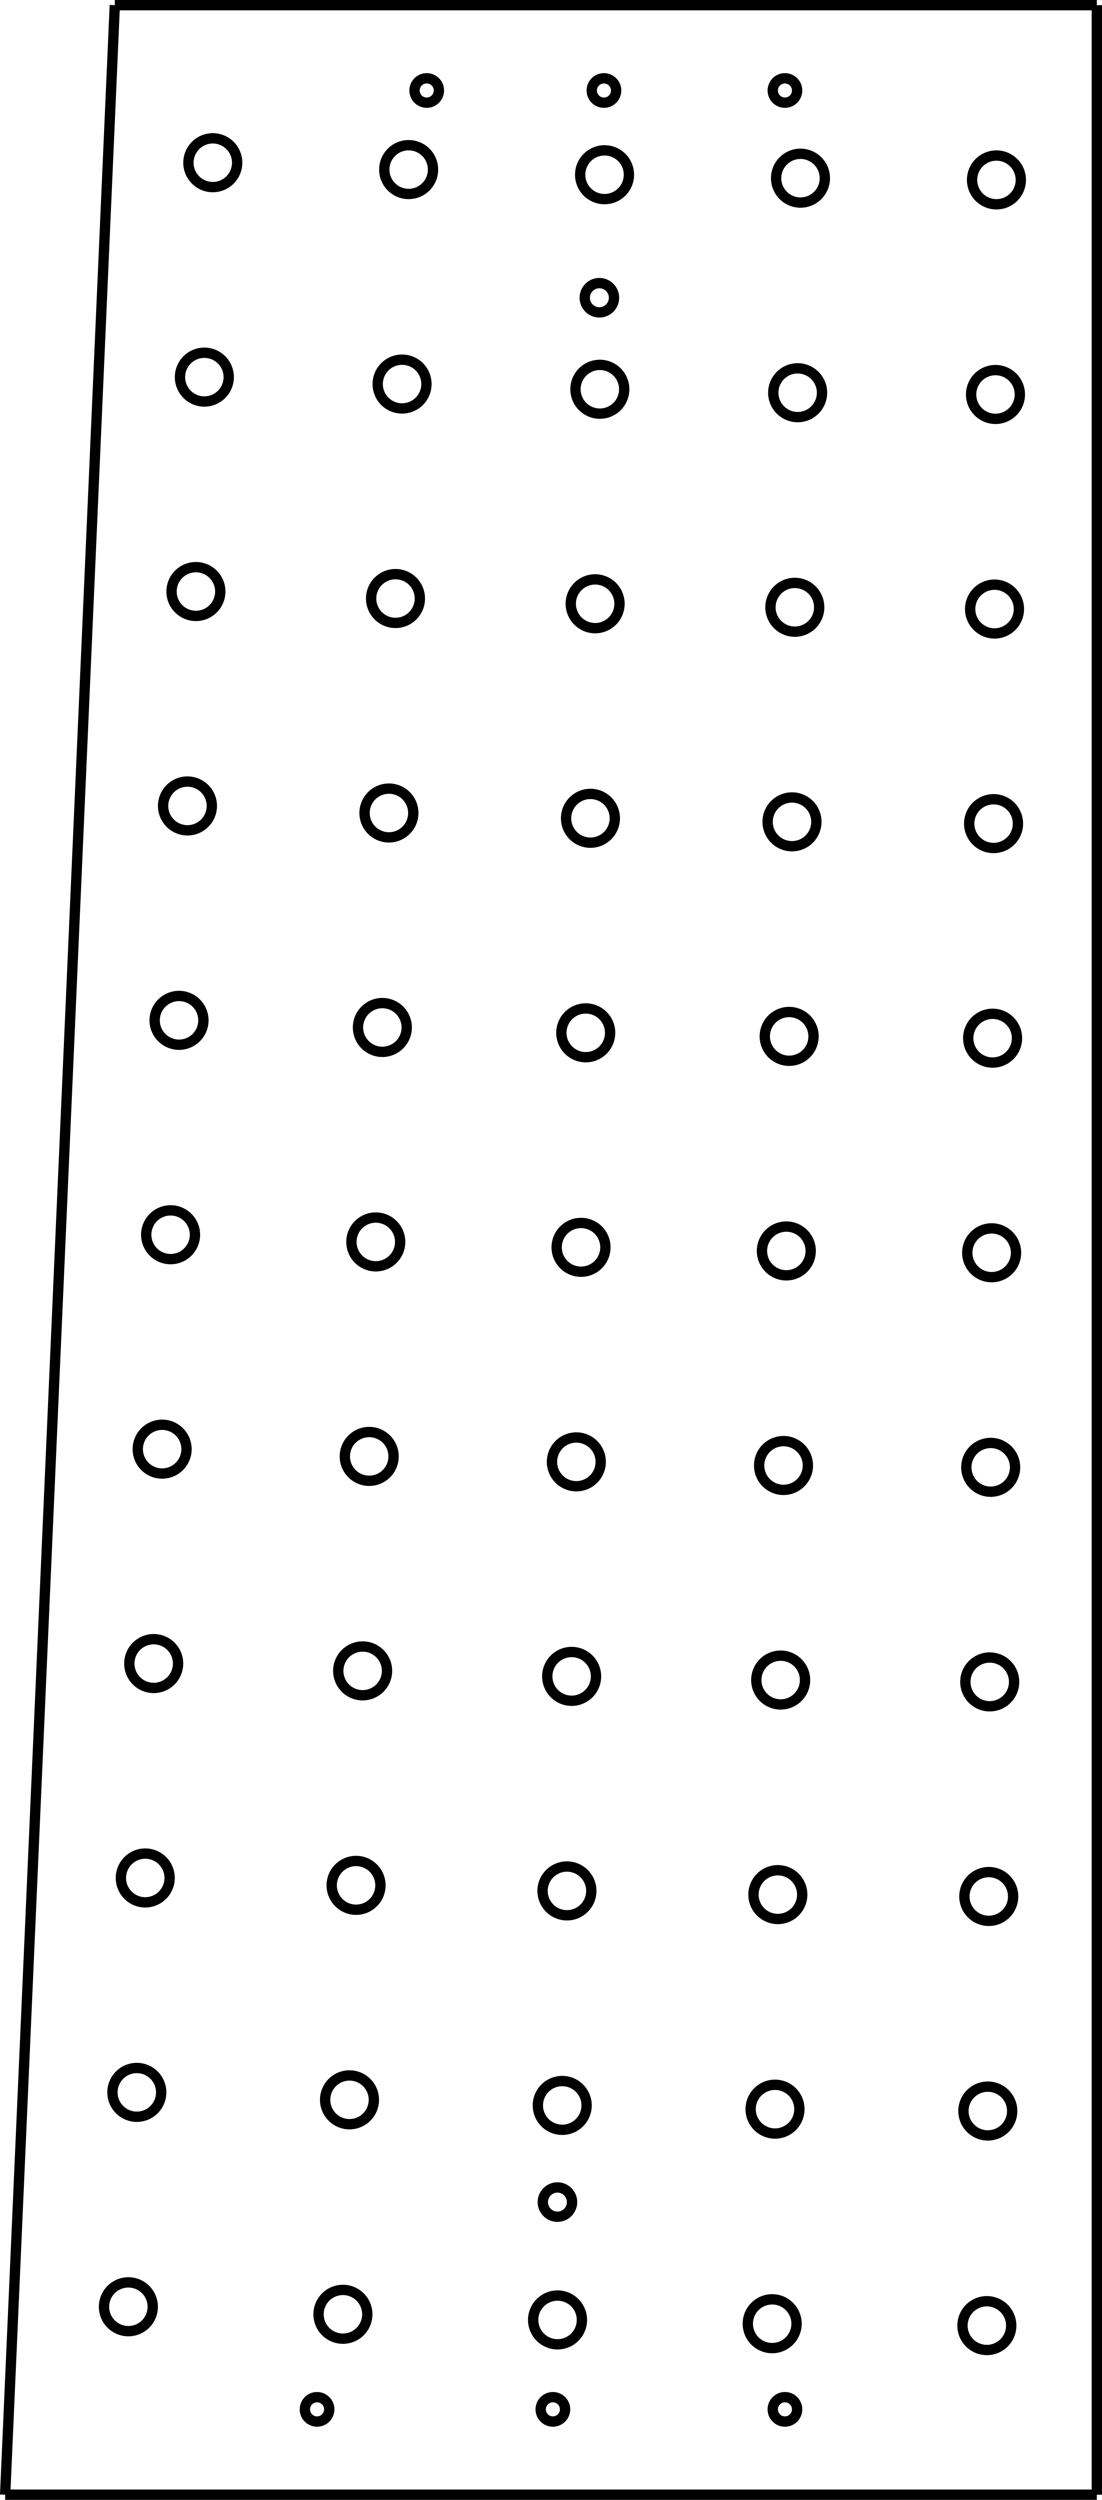 <?xml version="1.0" encoding="UTF-8" standalone="no"?>
<svg
   xmlns:dc="http://purl.org/dc/elements/1.1/"
   xmlns:cc="http://creativecommons.org/ns#"
   xmlns:rdf="http://www.w3.org/1999/02/22-rdf-syntax-ns#"
   xmlns:svg="http://www.w3.org/2000/svg"
   xmlns="http://www.w3.org/2000/svg"
   xmlns:sodipodi="http://sodipodi.sourceforge.net/DTD/sodipodi-0.dtd"
   xmlns:inkscape="http://www.inkscape.org/namespaces/inkscape"
   width="106.826"
   height="242.183"
   version="1.1"
   id="svg500"
   sodipodi:docname="panel_B.svg"
   inkscape:version="0.92.4 (5da689c313, 2019-01-14)">
  <sodipodi:namedview
     pagecolor="#ffffff"
     bordercolor="#666666"
     borderopacity="1"
     objecttolerance="10"
     gridtolerance="10"
     guidetolerance="10"
     inkscape:pageopacity="0"
     inkscape:pageshadow="2"
     inkscape:window-width="1164"
     inkscape:window-height="814"
     id="namedview502"
     showgrid="false"
     inkscape:zoom="1.1893044"
     inkscape:cx="271.96655"
     inkscape:cy="176.37108"
     inkscape:window-x="0"
     inkscape:window-y="0"
     inkscape:window-maximized="0"
     inkscape:current-layer="g498" />
  <desc
     id="desc277">C:\Users\Tracy\Downloads\B.dxf - scale = 1.000000, origin = (0.000000, 0.000000), method = manual</desc>
  <defs
     id="defs292">
    <marker
       id="DistanceX"
       orient="auto"
       refX="0"
       refY="0"
       style="overflow:visible">
      <path
         d="M 3,-3 -3,3 M 0,-5 V 5"
         style="stroke:#000000;stroke-width:0.5"
         id="path279"
         inkscape:connector-curvature="0" />
    </marker>
    <pattern
       height="8"
       id="Hatch"
       patternUnits="userSpaceOnUse"
       width="8"
       x="0"
       y="0">
      <path
         d="M8 4 l-4,4"
         linecap="square"
         stroke="#000000"
         stroke-width="0.25"
         id="path282" />
      <path
         d="M6 2 l-4,4"
         linecap="square"
         stroke="#000000"
         stroke-width="0.25"
         id="path284" />
      <path
         d="M4 0 l-4,4"
         linecap="square"
         stroke="#000000"
         stroke-width="0.25"
         id="path286" />
    </pattern>
    <symbol
       id="*Model_Space" />
    <symbol
       id="*Paper_Space" />
    <symbol
       id="*Paper_Space0" />
  </defs>
  <g
     inkscape:groupmode="layer"
     inkscape:label="0"
     id="g294"
     transform="translate(106.326,-495.448)" />
  <g
     inkscape:groupmode="layer"
     inkscape:label="SECTION_CUTTING_LINE"
     id="g296"
     transform="translate(106.326,-495.448)" />
  <g
     inkscape:groupmode="layer"
     inkscape:label="DETAIL_VIEW_BORDER"
     id="g298"
     transform="translate(106.326,-495.448)" />
  <g
     inkscape:groupmode="layer"
     inkscape:label="DETAIL_VIEW_PARENT_BORDER"
     id="g300"
     transform="translate(106.326,-495.448)" />
  <g
     inkscape:groupmode="layer"
     inkscape:label="TEXT"
     id="g302"
     transform="translate(106.326,-495.448)" />
  <g
     inkscape:groupmode="layer"
     inkscape:label="SKETCHED_GEOMETRY"
     id="g304"
     transform="translate(106.326,-495.448)" />
  <g
     inkscape:groupmode="layer"
     inkscape:label="VIRTUAL_SHARPS"
     id="g306"
     transform="translate(106.326,-495.448)" />
  <g
     inkscape:groupmode="layer"
     inkscape:label="CENTERLINES"
     id="g308"
     transform="translate(106.326,-495.448)" />
  <g
     inkscape:groupmode="layer"
     inkscape:label="CENTERMARKS"
     id="g310"
     transform="translate(106.326,-495.448)" />
  <g
     inkscape:groupmode="layer"
     inkscape:label="TABLES"
     id="g312"
     transform="translate(106.326,-495.448)" />
  <g
     inkscape:groupmode="layer"
     inkscape:label="IMAGES"
     id="g314"
     transform="translate(106.326,-495.448)" />
  <g
     inkscape:groupmode="layer"
     inkscape:label="ANNOTATION_LINES"
     id="g316"
     transform="translate(106.326,-495.448)" />
  <g
     inkscape:groupmode="layer"
     inkscape:label="ANNOTATION_TEXT"
     id="g318"
     transform="translate(106.326,-495.448)" />
  <g
     inkscape:groupmode="layer"
     inkscape:label="SIDE_THREAD_SYMBOLS"
     id="g320"
     transform="translate(106.326,-495.448)" />
  <g
     inkscape:groupmode="layer"
     inkscape:label="SIDE_THREAD_SYMBOLS_HIDDEN"
     id="g322"
     transform="translate(106.326,-495.448)" />
  <g
     inkscape:groupmode="layer"
     inkscape:label="SURFACE_THREAD_SYMBOLS"
     id="g324"
     transform="translate(106.326,-495.448)" />
  <g
     inkscape:groupmode="layer"
     inkscape:label="SURFACE_THREAD_SYMBOLS_ON_AXIS"
     id="g326"
     transform="translate(106.326,-495.448)" />
  <g
     inkscape:groupmode="layer"
     inkscape:label="SURFACE_THREAD_SYMBOLS_HIDDEN"
     id="g328"
     transform="translate(106.326,-495.448)" />
  <g
     inkscape:groupmode="layer"
     inkscape:label="BLIND_THREAD_SYMBOLS"
     id="g330"
     transform="translate(106.326,-495.448)" />
  <g
     inkscape:groupmode="layer"
     inkscape:label="BLIND_THREAD_SYMBOLS_HIDDEN"
     id="g332"
     transform="translate(106.326,-495.448)" />
  <g
     inkscape:groupmode="layer"
     inkscape:label="EXPLODE_LINES"
     id="g334"
     transform="translate(106.326,-495.448)" />
  <g
     inkscape:groupmode="layer"
     inkscape:label="BREAK_LINES"
     id="g336"
     transform="translate(106.326,-495.448)" />
  <g
     inkscape:groupmode="layer"
     inkscape:label="SHEETMETAL_BEND_LINES_UP"
     id="g338"
     transform="translate(106.326,-495.448)" />
  <g
     inkscape:groupmode="layer"
     inkscape:label="SHEETMETAL_BEND_LINES_DOWN"
     id="g340"
     transform="translate(106.326,-495.448)" />
  <g
     inkscape:groupmode="layer"
     inkscape:label="SHEETMETAL_BEND_TANGENT_LINES"
     id="g342"
     transform="translate(106.326,-495.448)" />
  <g
     inkscape:groupmode="layer"
     inkscape:label="SHEETMETAL_CUT_LINES"
     id="g344"
     transform="translate(106.326,-495.448)" />
  <g
     inkscape:groupmode="layer"
     inkscape:label="Hidden"
     id="g346"
     transform="translate(106.326,-495.448)" />
  <g
     inkscape:groupmode="layer"
     inkscape:label="Visible"
     id="g482"
     transform="translate(106.326,-495.448)">
    <path
       d="m -91.519,718.925 a 2.362,2.362 0 1 0 -4.724,0 2.362,2.362 0 1 0 4.724,0 z"
       style="fill:none;stroke:#000000"
       id="path348"
       inkscape:connector-curvature="0" />
    <path
       d="m -64.35,511.877 a 2.362,2.362 0 1 0 -4.724,0 2.362,2.362 0 1 0 4.724,0 z"
       style="fill:none;stroke:#000000"
       id="path350"
       inkscape:connector-curvature="0" />
    <path
       d="m -64.988,532.655 a 2.362,2.362 0 1 0 -4.724,0 2.362,2.362 0 1 0 4.724,0 z"
       style="fill:none;stroke:#000000"
       id="path352"
       inkscape:connector-curvature="0" />
    <path
       d="m -65.625,553.432 a 2.362,2.362 0 1 0 -4.724,0 2.362,2.362 0 1 0 4.724,0 z"
       style="fill:none;stroke:#000000"
       id="path354"
       inkscape:connector-curvature="0" />
    <path
       d="m -90.701,698.154 a 2.362,2.362 0 1 0 -4.724,0 2.362,2.362 0 1 0 4.724,0 z"
       style="fill:none;stroke:#000000"
       id="path356"
       inkscape:connector-curvature="0" />
    <path
       d="m -89.882,677.382 a 2.362,2.362 0 1 0 -4.724,0 2.362,2.362 0 1 0 4.724,0 z"
       style="fill:none;stroke:#000000"
       id="path358"
       inkscape:connector-curvature="0" />
    <path
       d="m -89.064,656.611 a 2.362,2.362 0 1 0 -4.724,0 2.362,2.362 0 1 0 4.724,0 z"
       style="fill:none;stroke:#000000"
       id="path360"
       inkscape:connector-curvature="0" />
    <path
       d="m -88.246,635.84 a 2.362,2.362 0 1 0 -4.724,0 2.362,2.362 0 1 0 4.724,0 z"
       style="fill:none;stroke:#000000"
       id="path362"
       inkscape:connector-curvature="0" />
    <path
       d="m -66.262,574.21 a 2.362,2.362 0 1 0 -4.724,0 2.362,2.362 0 1 0 4.724,0 z"
       style="fill:none;stroke:#000000"
       id="path364"
       inkscape:connector-curvature="0" />
    <path
       d="m -66.899,594.988 a 2.362,2.362 0 1 0 -4.724,0 2.362,2.362 0 1 0 4.724,0 z"
       style="fill:none;stroke:#000000"
       id="path366"
       inkscape:connector-curvature="0" />
    <path
       d="m -67.536,615.765 a 2.362,2.362 0 1 0 -4.724,0 2.362,2.362 0 1 0 4.724,0 z"
       style="fill:none;stroke:#000000"
       id="path368"
       inkscape:connector-curvature="0" />
    <path
       d="m -68.173,636.543 a 2.362,2.362 0 1 0 -4.724,0 2.362,2.362 0 1 0 4.724,0 z"
       style="fill:none;stroke:#000000"
       id="path370"
       inkscape:connector-curvature="0" />
    <path
       d="m -68.81,657.32 a 2.362,2.362 0 1 0 -4.724,0 2.362,2.362 0 1 0 4.724,0 z"
       style="fill:none;stroke:#000000"
       id="path372"
       inkscape:connector-curvature="0" />
    <path
       d="m -69.447,678.098 a 2.362,2.362 0 1 0 -4.724,0 2.362,2.362 0 1 0 4.724,0 z"
       style="fill:none;stroke:#000000"
       id="path374"
       inkscape:connector-curvature="0" />
    <path
       d="m -70.084,698.876 a 2.362,2.362 0 1 0 -4.724,0 2.362,2.362 0 1 0 4.724,0 z"
       style="fill:none;stroke:#000000"
       id="path376"
       inkscape:connector-curvature="0" />
    <path
       d="m -70.721,719.653 a 2.362,2.362 0 1 0 -4.724,0 2.362,2.362 0 1 0 4.724,0 z"
       style="fill:none;stroke:#000000"
       id="path378"
       inkscape:connector-curvature="0" />
    <path
       d="m -87.427,615.068 a 2.362,2.362 0 1 0 -4.724,0 2.362,2.362 0 1 0 4.724,0 z"
       style="fill:none;stroke:#000000"
       id="path380"
       inkscape:connector-curvature="0" />
    <path
       d="m -86.609,594.297 a 2.362,2.362 0 1 0 -4.724,0 2.362,2.362 0 1 0 4.724,0 z"
       style="fill:none;stroke:#000000"
       id="path382"
       inkscape:connector-curvature="0" />
    <path
       d="m -85.791,573.526 a 2.362,2.362 0 1 0 -4.724,0 2.362,2.362 0 1 0 4.724,0 z"
       style="fill:none;stroke:#000000"
       id="path384"
       inkscape:connector-curvature="0" />
    <path
       d="m -84.972,552.755 a 2.362,2.362 0 1 0 -4.724,0 2.362,2.362 0 1 0 4.724,0 z"
       style="fill:none;stroke:#000000"
       id="path386"
       inkscape:connector-curvature="0" />
    <path
       d="m -84.154,531.983 a 2.362,2.362 0 1 0 -4.724,0 2.362,2.362 0 1 0 4.724,0 z"
       style="fill:none;stroke:#000000"
       id="path388"
       inkscape:connector-curvature="0" />
    <path
       d="m -83.336,511.212 a 2.362,2.362 0 1 0 -4.724,0 2.362,2.362 0 1 0 4.724,0 z"
       style="fill:none;stroke:#000000"
       id="path390"
       inkscape:connector-curvature="0" />
    <path
       d="m -7.463,533.665 a 2.362,2.362 0 1 0 -4.724,0 2.362,2.362 0 1 0 4.724,0 z"
       style="fill:none;stroke:#000000"
       id="path392"
       inkscape:connector-curvature="0" />
    <path
       d="m -7.37,512.878 a 2.362,2.362 0 1 0 -4.724,0 2.362,2.362 0 1 0 4.724,0 z"
       style="fill:none;stroke:#000000"
       id="path394"
       inkscape:connector-curvature="0" />
    <path
       d="m -29.11,720.566 a 2.362,2.362 0 1 0 -4.724,0 2.362,2.362 0 1 0 4.724,0 z"
       style="fill:none;stroke:#000000"
       id="path396"
       inkscape:connector-curvature="0" />
    <path
       d="m -28.835,699.78 a 2.362,2.362 0 1 0 -4.724,0 2.362,2.362 0 1 0 4.724,0 z"
       style="fill:none;stroke:#000000"
       id="path398"
       inkscape:connector-curvature="0" />
    <path
       d="m -28.561,678.995 a 2.362,2.362 0 1 0 -4.724,0 2.362,2.362 0 1 0 4.724,0 z"
       style="fill:none;stroke:#000000"
       id="path400"
       inkscape:connector-curvature="0" />
    <path
       d="m -28.287,658.209 a 2.362,2.362 0 1 0 -4.724,0 2.362,2.362 0 1 0 4.724,0 z"
       style="fill:none;stroke:#000000"
       id="path402"
       inkscape:connector-curvature="0" />
    <path
       d="m -28.012,637.423 a 2.362,2.362 0 1 0 -4.724,0 2.362,2.362 0 1 0 4.724,0 z"
       style="fill:none;stroke:#000000"
       id="path404"
       inkscape:connector-curvature="0" />
    <path
       d="m -27.738,616.638 a 2.362,2.362 0 1 0 -4.724,0 2.362,2.362 0 1 0 4.724,0 z"
       style="fill:none;stroke:#000000"
       id="path406"
       inkscape:connector-curvature="0" />
    <path
       d="m -7.556,554.452 a 2.362,2.362 0 1 0 -4.724,0 2.362,2.362 0 1 0 4.724,0 z"
       style="fill:none;stroke:#000000"
       id="path408"
       inkscape:connector-curvature="0" />
    <path
       d="m -7.649,575.239 a 2.362,2.362 0 1 0 -4.724,0 2.362,2.362 0 1 0 4.724,0 z"
       style="fill:none;stroke:#000000"
       id="path410"
       inkscape:connector-curvature="0" />
    <path
       d="m -7.742,596.026 a 2.362,2.362 0 1 0 -4.724,0 2.362,2.362 0 1 0 4.724,0 z"
       style="fill:none;stroke:#000000"
       id="path412"
       inkscape:connector-curvature="0" />
    <path
       d="m -7.835,616.814 a 2.362,2.362 0 1 0 -4.724,0 2.362,2.362 0 1 0 4.724,0 z"
       style="fill:none;stroke:#000000"
       id="path414"
       inkscape:connector-curvature="0" />
    <path
       d="m -7.928,637.601 a 2.362,2.362 0 1 0 -4.724,0 2.362,2.362 0 1 0 4.724,0 z"
       style="fill:none;stroke:#000000"
       id="path416"
       inkscape:connector-curvature="0" />
    <path
       d="m -8.021,658.388 a 2.362,2.362 0 1 0 -4.724,0 2.362,2.362 0 1 0 4.724,0 z"
       style="fill:none;stroke:#000000"
       id="path418"
       inkscape:connector-curvature="0" />
    <path
       d="m -8.114,679.175 a 2.362,2.362 0 1 0 -4.724,0 2.362,2.362 0 1 0 4.724,0 z"
       style="fill:none;stroke:#000000"
       id="path420"
       inkscape:connector-curvature="0" />
    <path
       d="m -8.207,699.962 a 2.362,2.362 0 1 0 -4.724,0 2.362,2.362 0 1 0 4.724,0 z"
       style="fill:none;stroke:#000000"
       id="path422"
       inkscape:connector-curvature="0" />
    <path
       d="m -45.36,512.376 a 2.362,2.362 0 1 0 -4.724,0 2.362,2.362 0 1 0 4.724,0 z"
       style="fill:none;stroke:#000000"
       id="path424"
       inkscape:connector-curvature="0" />
    <path
       d="m -45.816,533.159 a 2.362,2.362 0 1 0 -4.724,0 2.362,2.362 0 1 0 4.724,0 z"
       style="fill:none;stroke:#000000"
       id="path426"
       inkscape:connector-curvature="0" />
    <path
       d="m -46.272,553.941 a 2.362,2.362 0 1 0 -4.724,0 2.362,2.362 0 1 0 4.724,0 z"
       style="fill:none;stroke:#000000"
       id="path428"
       inkscape:connector-curvature="0" />
    <path
       d="m -46.727,574.724 a 2.362,2.362 0 1 0 -4.724,0 2.362,2.362 0 1 0 4.724,0 z"
       style="fill:none;stroke:#000000"
       id="path430"
       inkscape:connector-curvature="0" />
    <path
       d="m -47.183,595.506 a 2.362,2.362 0 1 0 -4.724,0 2.362,2.362 0 1 0 4.724,0 z"
       style="fill:none;stroke:#000000"
       id="path432"
       inkscape:connector-curvature="0" />
    <path
       d="m -47.639,616.288 a 2.362,2.362 0 1 0 -4.724,0 2.362,2.362 0 1 0 4.724,0 z"
       style="fill:none;stroke:#000000"
       id="path434"
       inkscape:connector-curvature="0" />
    <path
       d="m -48.094,637.071 a 2.362,2.362 0 1 0 -4.724,0 2.362,2.362 0 1 0 4.724,0 z"
       style="fill:none;stroke:#000000"
       id="path436"
       inkscape:connector-curvature="0" />
    <path
       d="m -48.55,657.853 a 2.362,2.362 0 1 0 -4.724,0 2.362,2.362 0 1 0 4.724,0 z"
       style="fill:none;stroke:#000000"
       id="path438"
       inkscape:connector-curvature="0" />
    <path
       d="m -27.464,595.852 a 2.362,2.362 0 1 0 -4.724,0 2.362,2.362 0 1 0 4.724,0 z"
       style="fill:none;stroke:#000000"
       id="path440"
       inkscape:connector-curvature="0" />
    <path
       d="m -27.189,575.067 a 2.362,2.362 0 1 0 -4.724,0 2.362,2.362 0 1 0 4.724,0 z"
       style="fill:none;stroke:#000000"
       id="path442"
       inkscape:connector-curvature="0" />
    <path
       d="m -26.915,554.281 a 2.362,2.362 0 1 0 -4.724,0 2.362,2.362 0 1 0 4.724,0 z"
       style="fill:none;stroke:#000000"
       id="path444"
       inkscape:connector-curvature="0" />
    <path
       d="m -26.641,533.495 a 2.362,2.362 0 1 0 -4.724,0 2.362,2.362 0 1 0 4.724,0 z"
       style="fill:none;stroke:#000000"
       id="path446"
       inkscape:connector-curvature="0" />
    <path
       d="m -49.006,678.636 a 2.362,2.362 0 1 0 -4.724,0 2.362,2.362 0 1 0 4.724,0 z"
       style="fill:none;stroke:#000000"
       id="path448"
       inkscape:connector-curvature="0" />
    <path
       d="m -49.462,699.418 a 2.362,2.362 0 1 0 -4.724,0 2.362,2.362 0 1 0 4.724,0 z"
       style="fill:none;stroke:#000000"
       id="path450"
       inkscape:connector-curvature="0" />
    <path
       d="m -49.917,720.2 a 2.362,2.362 0 1 0 -4.724,0 2.362,2.362 0 1 0 4.724,0 z"
       style="fill:none;stroke:#000000"
       id="path452"
       inkscape:connector-curvature="0" />
    <path
       d="m -26.366,512.71 a 2.362,2.362 0 1 0 -4.724,0 2.362,2.362 0 1 0 4.724,0 z"
       style="fill:none;stroke:#000000"
       id="path454"
       inkscape:connector-curvature="0" />
    <path
       d="m -8.3,720.75 a 2.362,2.362 0 1 0 -4.724,0 2.362,2.362 0 1 0 4.724,0 z"
       style="fill:none;stroke:#000000"
       id="path456"
       inkscape:connector-curvature="0" />
    <path
       d="M 0,495.948 V 737.131"
       style="fill:none;stroke:#000000"
       id="path458"
       inkscape:connector-curvature="0" />
    <path
       d="M -95.197,495.948 H 0"
       style="fill:none;stroke:#000000"
       id="path460"
       inkscape:connector-curvature="0" />
    <path
       d="M -105.827,737.131 -95.197,495.948"
       style="fill:none;stroke:#000000"
       id="path462"
       inkscape:connector-curvature="0" />
    <path
       d="M -105.827,737.131 H 0"
       style="fill:none;stroke:#000000"
       id="path464"
       inkscape:connector-curvature="0" />
    <path
       d="m -46.806,524.294 a 1.417,1.417 0 1 0 -2.835,0 1.417,1.417 0 1 0 2.835,0 z"
       style="fill:none;stroke:#000000"
       id="path466"
       inkscape:connector-curvature="0" />
    <path
       d="m -50.871,708.784 a 1.417,1.417 0 1 0 -2.835,0 1.417,1.417 0 1 0 2.835,0 z"
       style="fill:none;stroke:#000000"
       id="path468"
       inkscape:connector-curvature="0" />
    <path
       d="m -74.409,728.863 a 1.181,1.181 0 1 0 -2.362,0 1.181,1.181 0 1 0 2.362,0 z"
       style="fill:none;stroke:#000000"
       id="path470"
       inkscape:connector-curvature="0" />
    <path
       d="m -51.55,728.863 a 1.181,1.181 0 1 0 -2.362,0 1.181,1.181 0 1 0 2.362,0 z"
       style="fill:none;stroke:#000000"
       id="path472"
       inkscape:connector-curvature="0" />
    <path
       d="m -29.055,728.863 a 1.181,1.181 0 1 0 -2.362,0 1.181,1.181 0 1 0 2.362,0 z"
       style="fill:none;stroke:#000000"
       id="path474"
       inkscape:connector-curvature="0" />
    <path
       d="m -63.78,504.215 a 1.181,1.181 0 1 0 -2.362,0 1.181,1.181 0 1 0 2.362,0 z"
       style="fill:none;stroke:#000000"
       id="path476"
       inkscape:connector-curvature="0" />
    <path
       d="m -46.6,504.215 a 1.181,1.181 0 1 0 -2.362,0 1.181,1.181 0 1 0 2.362,0 z"
       style="fill:none;stroke:#000000"
       id="path478"
       inkscape:connector-curvature="0" />
    <path
       d="m -29.055,504.215 a 1.181,1.181 0 1 0 -2.362,0 1.181,1.181 0 1 0 2.362,0 z"
       style="fill:none;stroke:#000000"
       id="path480"
       inkscape:connector-curvature="0" />
  </g>
  <g
     inkscape:groupmode="layer"
     inkscape:label="ModelSketch_Visible"
     id="g484"
     transform="translate(106.326,-495.448)" />
  <g
     inkscape:groupmode="layer"
     inkscape:label="ModelSketch_Construction"
     id="g486"
     transform="translate(106.326,-495.448)" />
  <g
     inkscape:groupmode="layer"
     inkscape:label="HIDDEN_BASE_VIEW"
     id="g488"
     transform="translate(106.326,-495.448)" />
  <g
     inkscape:groupmode="layer"
     inkscape:label="TANGENT_LINES"
     id="g490"
     transform="translate(106.326,-495.448)" />
  <g
     inkscape:groupmode="layer"
     inkscape:label="TANGENT_HIDDEN"
     id="g492"
     transform="translate(106.326,-495.448)" />
  <g
     inkscape:groupmode="layer"
     inkscape:label="INVISIBLE_LINES"
     id="g494"
     transform="translate(106.326,-495.448)" />
  <g
     inkscape:groupmode="layer"
     inkscape:label="VIEW_HATCHES"
     id="g496"
     transform="translate(106.326,-495.448)" />
  <g
     inkscape:groupmode="layer"
     inkscape:label="SECTION_JOG_LINES"
     id="g498"
     transform="translate(106.326,-495.448)" />
</svg>
